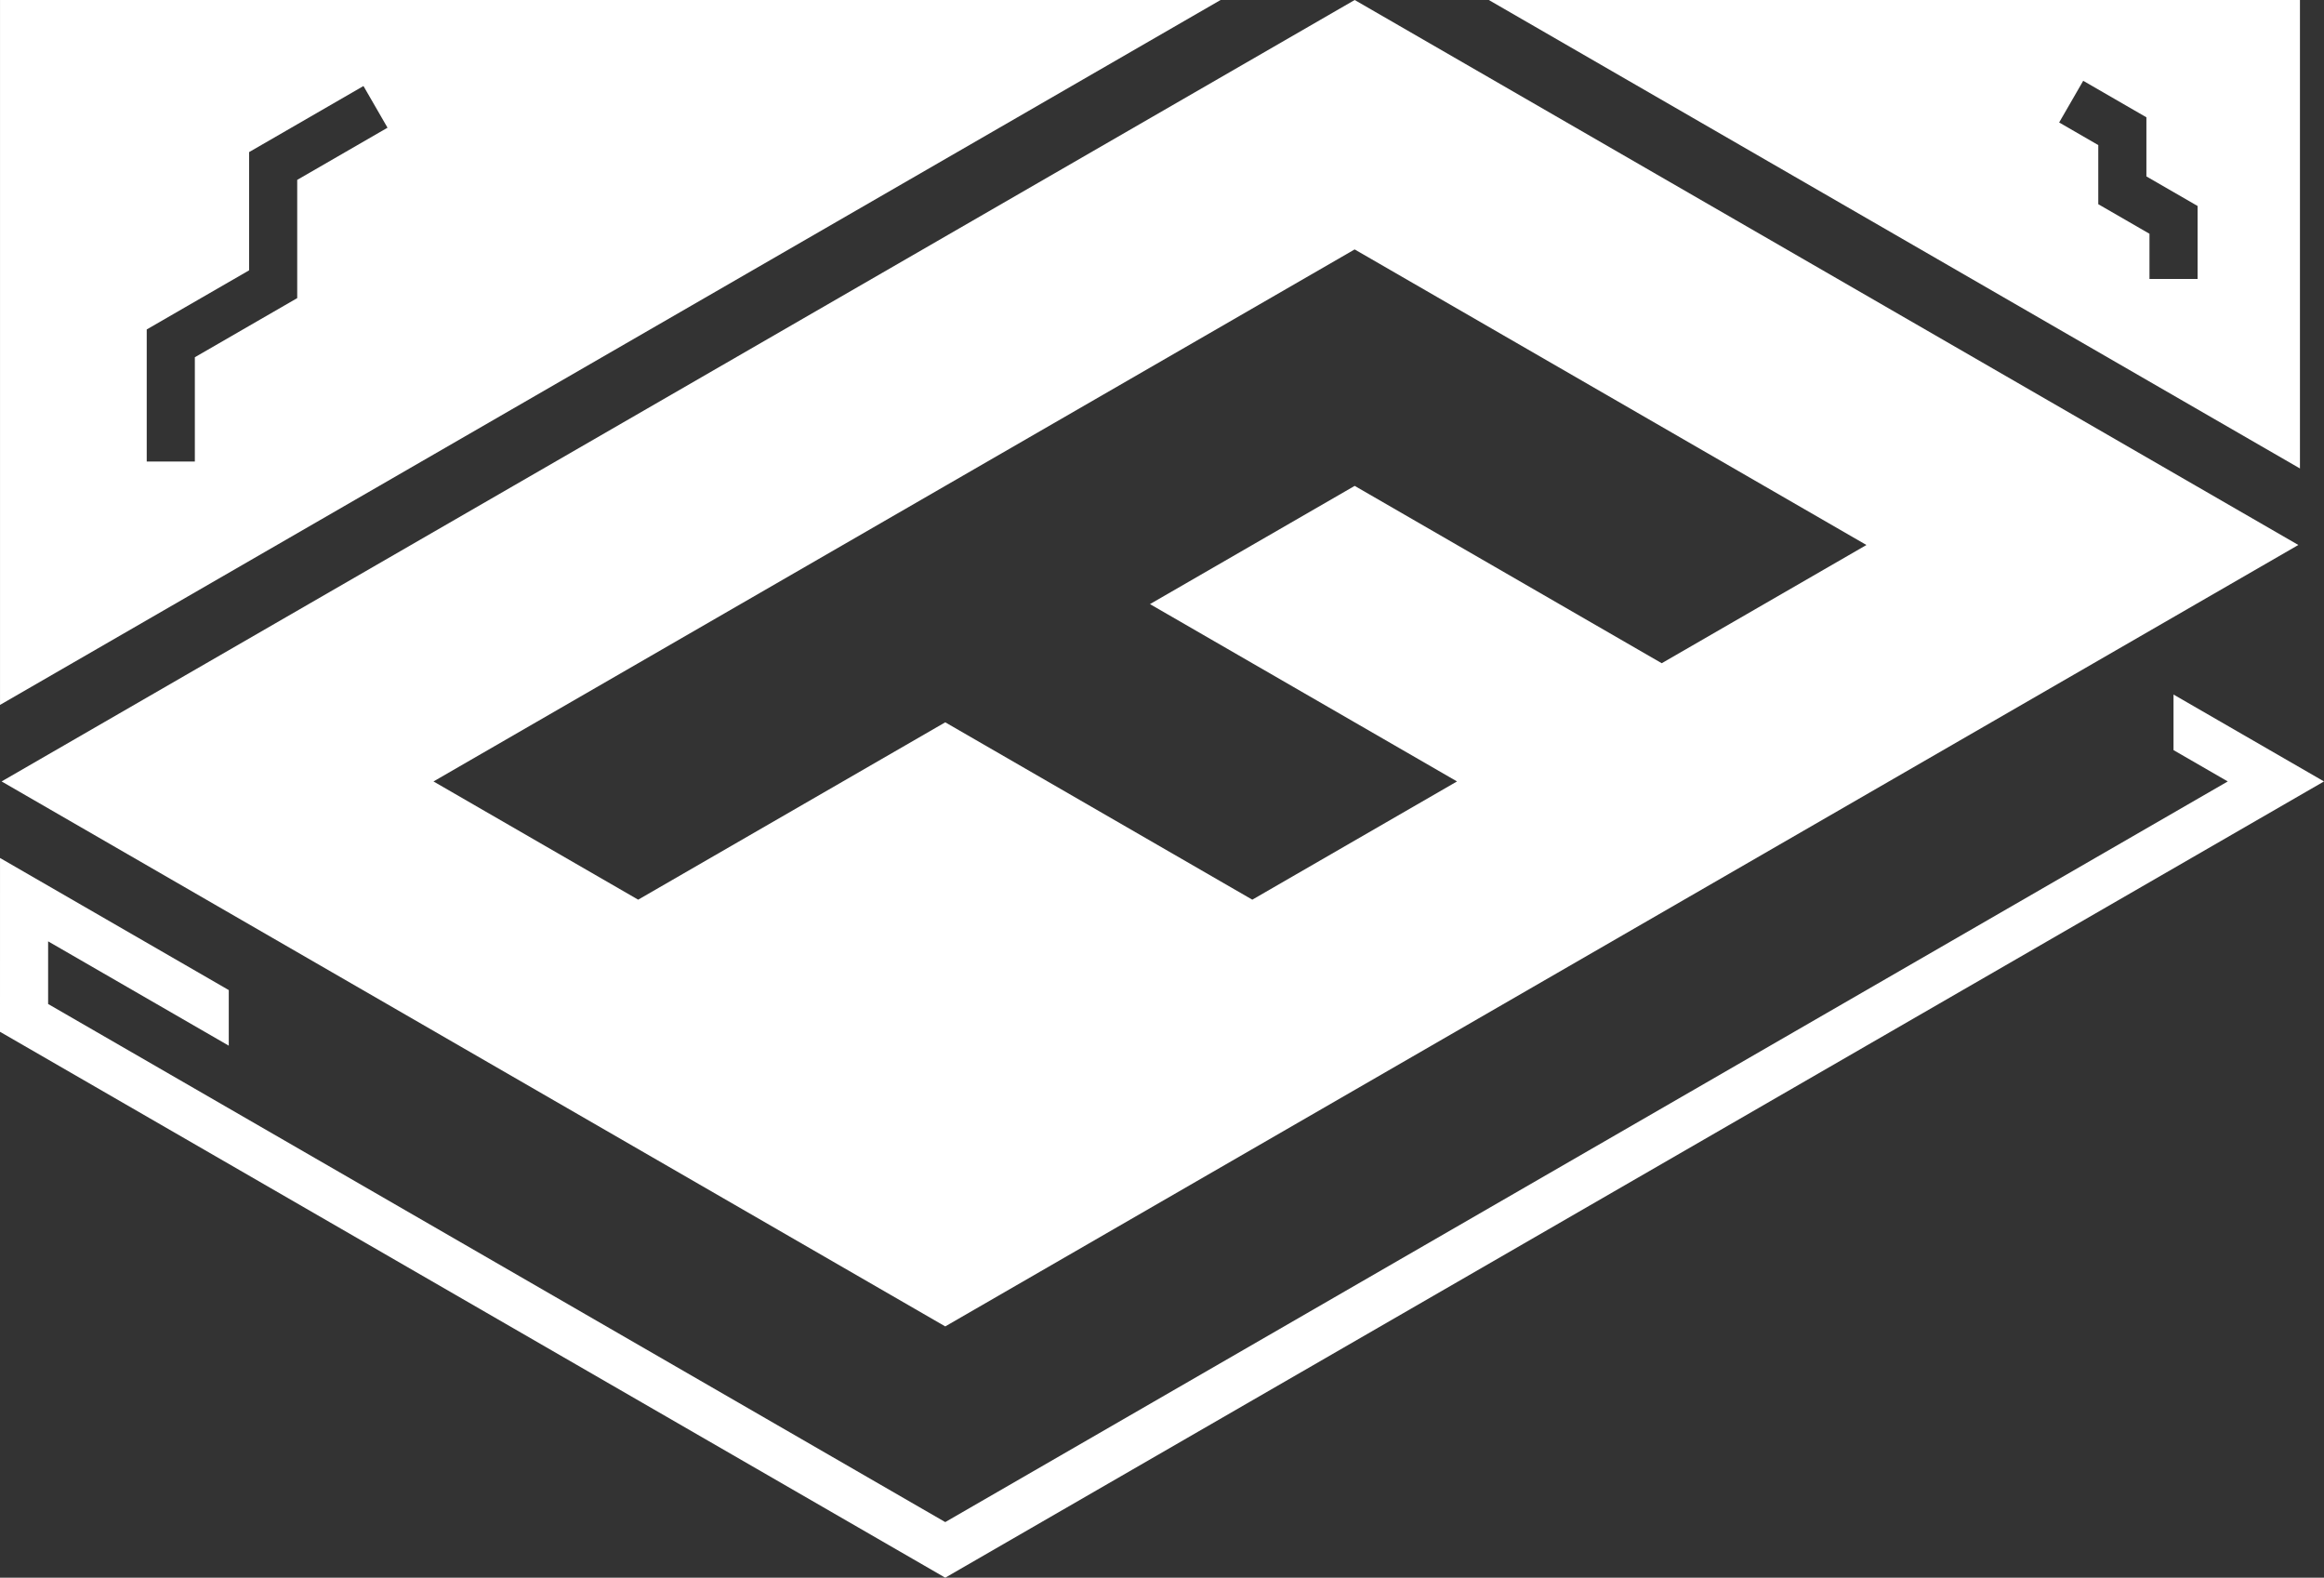 <?xml version="1.0" encoding="UTF-8" standalone="no"?>
<svg
   viewBox="0 0 1355.16 919.7"
   version="1.1"
   id="svg390"
   sodipodi:docname="Furfolio 1 dark mono.svg"
   width="1355.16"
   height="919.7"
   inkscape:version="1.2.2 (732a01da63, 2022-12-09, custom)"
   xmlns:inkscape="http://www.inkscape.org/namespaces/inkscape"
   xmlns:sodipodi="http://sodipodi.sourceforge.net/DTD/sodipodi-0.dtd"
   xmlns="http://www.w3.org/2000/svg"
   xmlns:svg="http://www.w3.org/2000/svg">
  <rect x="0" y="0" width="1355.16" height="919.7" fill="#333333" stroke="none"/>
  <sodipodi:namedview
     id="namedview392"
     pagecolor="#ffffff"
     bordercolor="#000000"
     borderopacity="0.25"
     inkscape:showpageshadow="2"
     inkscape:pageopacity="0.0"
     inkscape:pagecheckerboard="0"
     inkscape:deskcolor="#d1d1d1"
     showgrid="false"
     inkscape:zoom="0.18123816"
     inkscape:cx="3089.8569"
     inkscape:cy="466.23734"
     inkscape:window-width="1920"
     inkscape:window-height="1016"
     inkscape:window-x="0"
     inkscape:window-y="0"
     inkscape:window-maximized="1"
     inkscape:current-layer="svg390" />
  <defs
     id="defs376">
    <style
       id="style374">.cls-1{fill:#fff;}.cls-2{fill:#0a1a2d;}</style>
  </defs>
  <g
     id="Layer_9"
     transform="translate(-382.68,-1712.95)">
    <path
       class="cls-1"
       d="m 1172.62,1712.95 -789.01,455.53 550.26,317.69 789.01,-455.53 z m 59.67,455.53 -119.37,68.93 -179.05,-103.39 -179.06,103.39 -119.36,-68.92 537.15,-310.14 298.43,172.3 -119.37,68.92 -179.04,-103.38 -119.37,68.92 z"
       id="path381" />
    <path
       class="cls-1"
       d="m 382.69,1712.95 v 410.92 l 711.73,-410.92 z m 173.29,173.79 -59.68,34.46 v 60.81 c 0,0 -28.06,0 -28.06,0 V 1905 c 0,0 59.69,-34.46 59.69,-34.46 v -68.92 l 66.69,-38.52 14.03,24.3 -52.66,30.41 v 68.92 z"
       id="path383" />
    <path
       class="cls-1"
       d="m 1250.82,1712.95 473,273.09 v -273.09 z m 385.25,162.63 v -26.36 c 0,0 -29.85,-17.23 -29.85,-17.23 v -34.46 l -22.82,-13.18 14.03,-24.3 36.85,21.28 v 34.46 l 29.84,17.23 v 42.55 c 0,0 -28.05,0 -28.05,0 z"
       id="path385" />
    <polygon
       class="cls-1"
       points="1681.72,2168.48 933.87,2600.24 410.74,2298.22 410.74,2261.7 516.08,2322.52 516.08,2290.11 382.69,2213.1 382.68,2314.42 933.87,2632.65 1737.84,2168.48 1650.09,2117.82 1650.09,2150.22 "
       id="polygon387" />
  </g>
</svg>
